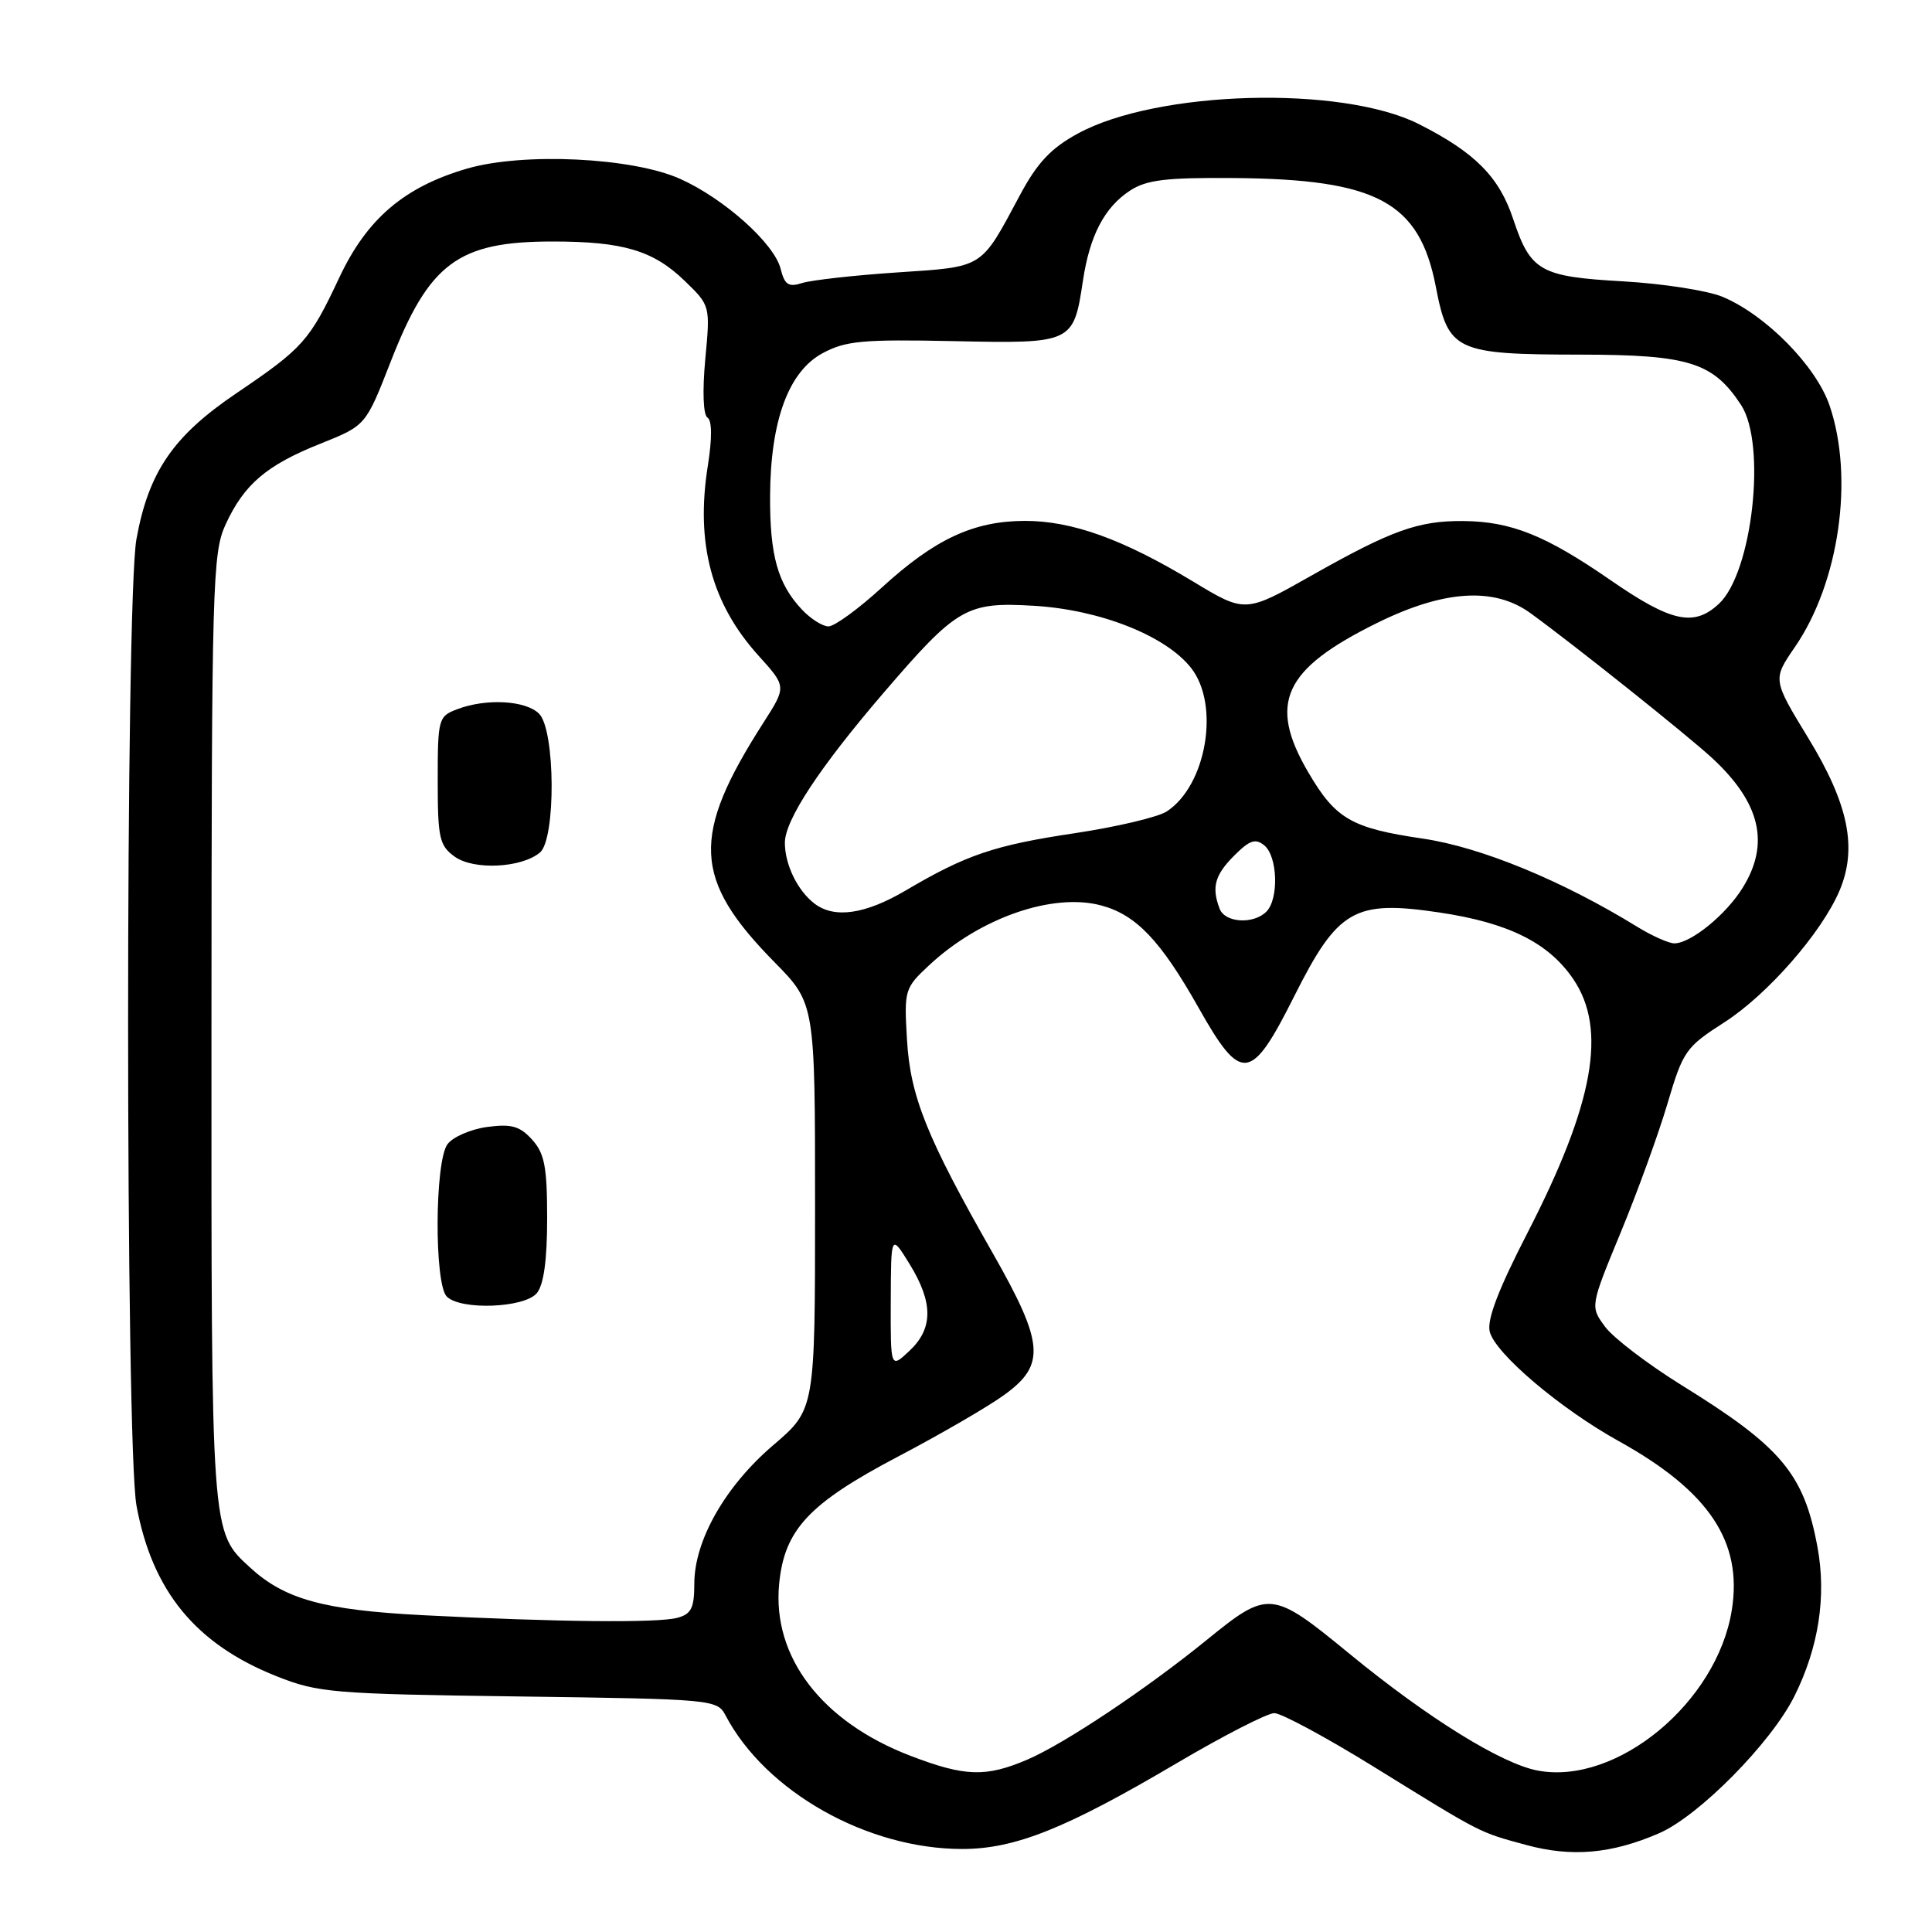 <?xml version="1.0" encoding="UTF-8" standalone="no"?>
<!DOCTYPE svg PUBLIC "-//W3C//DTD SVG 1.1//EN" "http://www.w3.org/Graphics/SVG/1.1/DTD/svg11.dtd" >
<svg xmlns="http://www.w3.org/2000/svg" xmlns:xlink="http://www.w3.org/1999/xlink" version="1.1" viewBox="0 0 256 256">
 <g >
 <path fill="currentColor"
d=" M 219.85 242.91 C 225.12 240.62 234.67 230.95 237.76 224.77 C 240.98 218.31 242.03 211.56 240.83 205.02 C 239.03 195.27 236.06 191.73 222.80 183.53 C 218.34 180.76 213.79 177.29 212.69 175.81 C 210.70 173.12 210.70 173.12 214.75 163.31 C 216.98 157.92 219.77 150.22 220.96 146.20 C 223.00 139.28 223.39 138.73 228.43 135.50 C 234.17 131.83 241.36 123.62 243.74 118.03 C 246.14 112.38 244.95 106.55 239.59 97.77 C 234.88 90.04 234.88 90.04 237.83 85.74 C 243.70 77.21 245.70 63.33 242.43 53.74 C 240.64 48.49 233.98 41.73 228.25 39.33 C 226.26 38.50 220.32 37.58 215.06 37.28 C 204.07 36.66 202.81 35.94 200.51 29.04 C 198.65 23.43 195.43 20.19 188.00 16.44 C 177.79 11.29 153.35 11.96 142.83 17.69 C 139.25 19.64 137.45 21.55 135.14 25.87 C 129.88 35.69 130.46 35.32 118.87 36.10 C 113.16 36.48 107.51 37.12 106.30 37.50 C 104.49 38.08 103.97 37.75 103.44 35.63 C 102.60 32.26 95.96 26.32 90.12 23.70 C 83.82 20.87 69.35 20.17 61.89 22.34 C 53.56 24.77 48.62 28.98 44.95 36.80 C 41.02 45.16 40.17 46.12 31.29 52.13 C 22.95 57.77 19.69 62.53 18.08 71.43 C 16.60 79.59 16.61 191.51 18.09 199.53 C 20.18 210.84 25.94 217.85 36.62 222.10 C 42.16 224.30 44.02 224.46 68.75 224.79 C 94.53 225.14 95.03 225.19 96.15 227.32 C 101.46 237.41 114.91 245.00 127.49 245.00 C 134.49 245.00 141.22 242.31 155.91 233.64 C 162.10 229.99 167.93 227.00 168.85 227.00 C 169.78 227.00 175.70 230.19 182.01 234.09 C 196.49 243.05 195.89 242.74 202.20 244.46 C 208.24 246.11 213.55 245.65 219.85 242.91 Z  M 120.63 232.65 C 108.88 228.14 102.31 219.55 103.24 209.89 C 103.93 202.69 107.17 199.22 119.02 192.99 C 124.62 190.05 130.96 186.37 133.10 184.81 C 138.58 180.84 138.35 178.00 131.55 166.06 C 122.80 150.71 120.62 145.30 120.18 137.76 C 119.79 131.20 119.87 130.93 123.08 127.93 C 129.84 121.61 139.51 118.25 145.93 119.98 C 150.55 121.22 153.80 124.64 158.80 133.50 C 164.48 143.58 165.76 143.43 171.50 131.99 C 177.28 120.48 179.46 119.23 190.73 120.91 C 199.87 122.27 205.19 124.91 208.47 129.74 C 212.98 136.38 211.20 146.24 202.41 163.34 C 198.54 170.86 197.00 174.88 197.40 176.46 C 198.13 179.35 206.74 186.66 214.50 190.96 C 226.46 197.60 230.93 204.28 229.47 213.36 C 227.51 225.59 214.22 236.58 203.76 234.61 C 198.98 233.72 189.19 227.65 178.86 219.17 C 168.50 210.67 168.10 210.63 159.85 217.34 C 151.89 223.81 141.07 231.03 136.17 233.14 C 130.64 235.51 127.88 235.43 120.63 232.65 Z  M 56.00 214.02 C 42.88 213.34 37.71 211.91 33.13 207.70 C 27.94 202.92 28.00 203.72 28.02 136.28 C 28.04 77.38 28.16 73.25 29.89 69.50 C 32.35 64.16 35.31 61.64 42.48 58.78 C 48.46 56.39 48.46 56.39 51.73 48.02 C 56.86 34.84 60.68 32.00 73.22 32.00 C 82.58 32.00 86.57 33.19 90.74 37.23 C 94.12 40.50 94.12 40.50 93.45 47.63 C 93.06 51.86 93.18 54.99 93.75 55.34 C 94.35 55.72 94.37 58.07 93.79 61.72 C 92.15 72.03 94.28 79.98 100.51 86.88 C 104.22 90.98 104.22 90.98 101.17 95.74 C 91.54 110.77 91.80 116.49 102.62 127.49 C 108.00 132.96 108.00 132.96 108.00 159.86 C 108.00 186.76 108.00 186.76 102.46 191.49 C 96.10 196.92 92.00 204.12 92.00 209.85 C 92.00 213.07 91.60 213.87 89.75 214.37 C 87.13 215.07 73.74 214.93 56.00 214.02 Z  M 71.13 171.35 C 72.05 170.24 72.50 166.97 72.50 161.45 C 72.50 154.63 72.16 152.84 70.51 151.01 C 68.88 149.21 67.78 148.90 64.54 149.33 C 62.36 149.63 59.99 150.66 59.29 151.62 C 57.60 153.93 57.53 170.13 59.20 171.80 C 61.04 173.64 69.49 173.32 71.13 171.35 Z  M 71.54 112.97 C 73.67 111.20 73.59 96.73 71.43 94.57 C 69.66 92.80 64.41 92.51 60.57 93.98 C 58.09 94.92 58.00 95.25 58.00 103.42 C 58.00 111.05 58.22 112.05 60.25 113.51 C 62.76 115.32 69.07 115.02 71.54 112.97 Z  M 118.03 172.42 C 118.06 163.50 118.06 163.50 120.53 167.50 C 123.67 172.61 123.67 176.03 120.50 179.00 C 118.00 181.35 118.00 181.35 118.03 172.42 Z  M 217.00 122.84 C 207.00 116.68 196.23 112.25 188.53 111.12 C 179.06 109.73 176.97 108.52 173.35 102.33 C 167.99 93.18 170.05 88.68 182.44 82.56 C 191.32 78.17 197.98 77.75 202.80 81.25 C 208.65 85.50 223.50 97.35 226.84 100.42 C 233.26 106.35 234.55 111.76 230.93 117.61 C 228.71 121.21 224.04 125.00 221.85 125.00 C 221.11 124.99 218.93 124.02 217.00 122.84 Z  M 161.61 120.42 C 160.52 117.57 160.96 115.95 163.54 113.37 C 165.60 111.31 166.36 111.06 167.54 112.03 C 169.30 113.50 169.47 119.13 167.80 120.80 C 166.09 122.51 162.32 122.28 161.61 120.42 Z  M 107.91 119.72 C 105.67 118.00 104.00 114.56 104.00 111.67 C 104.00 108.67 108.58 101.71 117.03 91.86 C 126.82 80.46 128.05 79.74 137.00 80.27 C 145.76 80.79 154.46 84.23 157.82 88.50 C 161.68 93.40 159.87 104.08 154.60 107.52 C 153.45 108.27 148.00 109.56 142.50 110.39 C 131.78 111.99 128.06 113.25 120.03 117.98 C 114.64 121.16 110.55 121.75 107.91 119.72 Z  M 106.24 80.75 C 103.04 77.34 102.00 73.58 102.04 65.68 C 102.10 55.72 104.49 49.23 109.00 46.80 C 112.04 45.16 114.31 44.95 126.33 45.20 C 142.12 45.54 142.25 45.48 143.49 37.22 C 144.39 31.22 146.34 27.48 149.73 25.26 C 151.91 23.83 154.50 23.52 163.46 23.59 C 182.48 23.74 188.07 26.75 190.25 37.97 C 191.90 46.54 192.82 46.97 209.50 46.99 C 223.79 47.01 227.00 48.02 230.70 53.66 C 234.10 58.85 232.21 75.86 227.77 80.00 C 224.46 83.09 221.46 82.44 213.43 76.89 C 204.82 70.94 200.26 69.10 193.90 69.04 C 187.93 68.99 184.39 70.26 173.75 76.28 C 165.00 81.23 165.00 81.23 158.08 77.05 C 148.76 71.42 142.02 69.00 135.74 69.02 C 128.98 69.05 123.86 71.44 116.86 77.84 C 113.76 80.68 110.57 83.00 109.78 83.00 C 108.99 83.00 107.40 81.99 106.24 80.75 Z "/>
</g>
</svg>